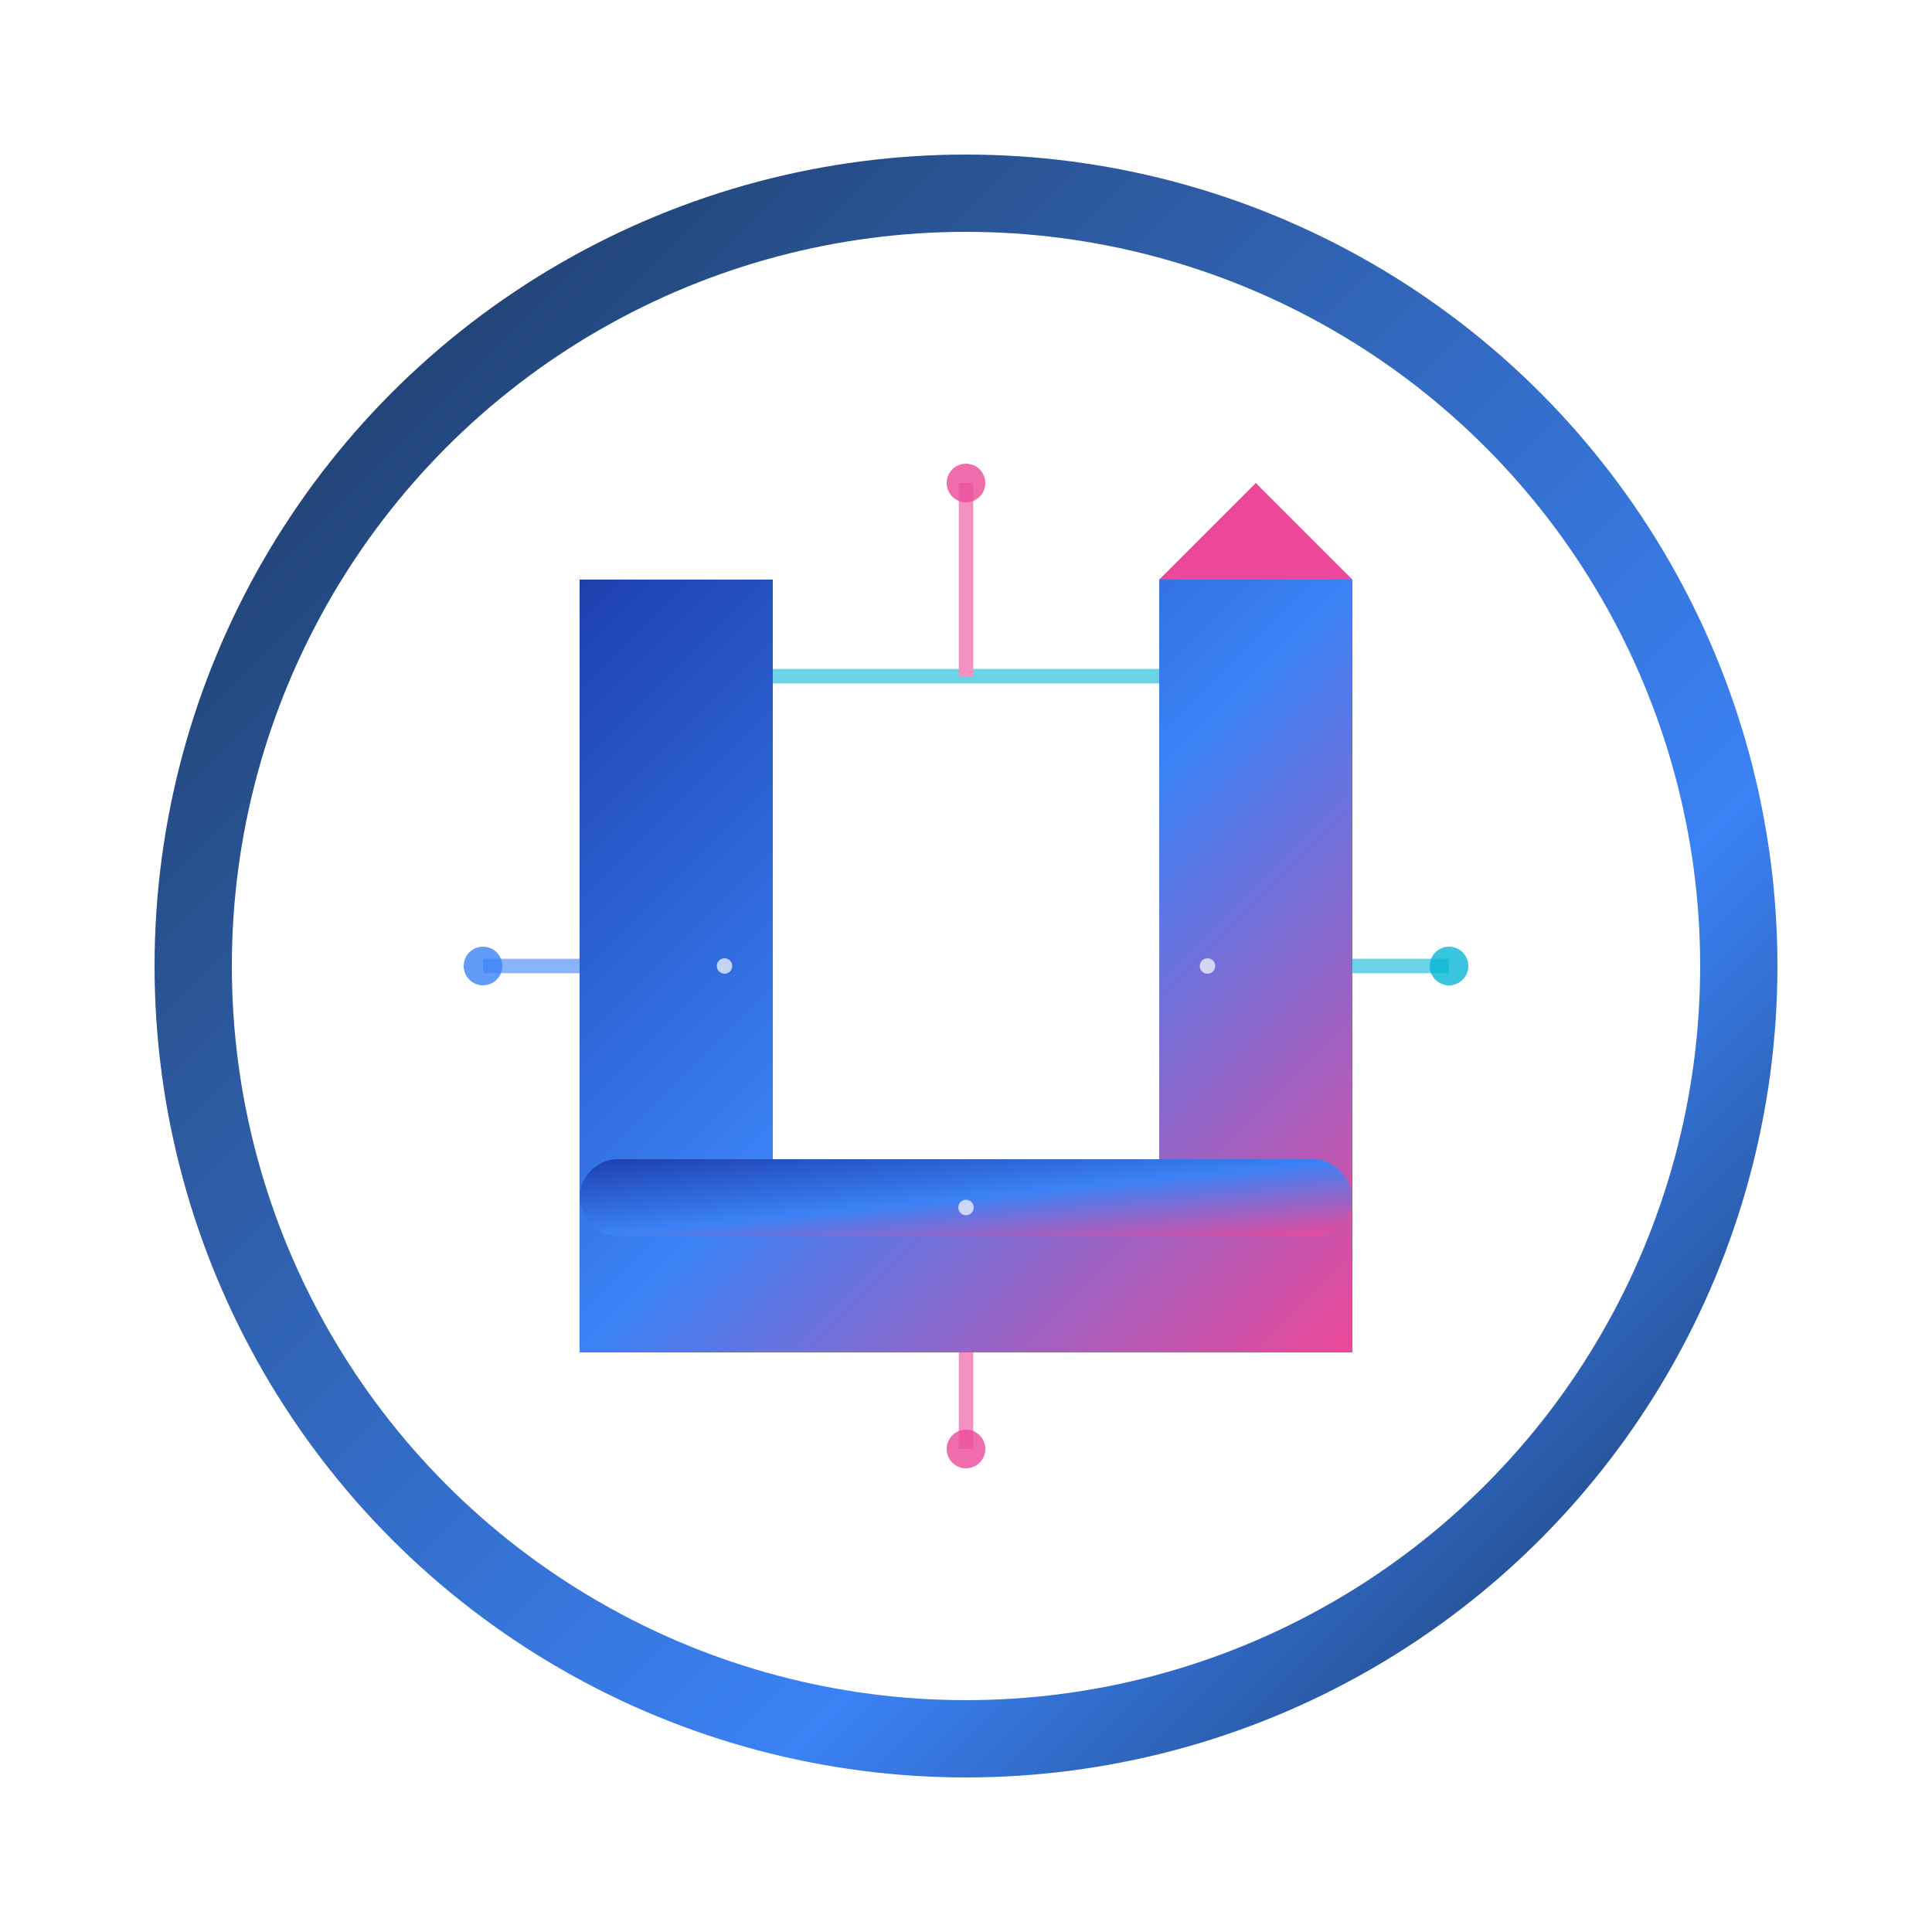 <svg width="200" height="200" viewBox="0 0 200 200" xmlns="http://www.w3.org/2000/svg">
  <defs>
    <!-- Gradient definitions -->
    <linearGradient id="circleGradient" x1="0%" y1="0%" x2="100%" y2="100%">
      <stop offset="0%" stop-color="#1a365d" />
      <stop offset="30%" stop-color="#2d5aa0" />
      <stop offset="70%" stop-color="#3b82f6" />
      <stop offset="100%" stop-color="#1a365d" />
    </linearGradient>
    
    <linearGradient id="arrowGradient" x1="0%" y1="0%" x2="100%" y2="100%">
      <stop offset="0%" stop-color="#1e40af" />
      <stop offset="50%" stop-color="#3b82f6" />
      <stop offset="100%" stop-color="#ec4899" />
    </linearGradient>
    
    <linearGradient id="circuitGradient" x1="0%" y1="0%" x2="100%" y2="100%">
      <stop offset="0%" stop-color="#06b6d4" />
      <stop offset="100%" stop-color="#3b82f6" />
    </linearGradient>
    
    <!-- Glow filter -->
    <filter id="glow" x="-50%" y="-50%" width="200%" height="200%">
      <feGaussianBlur stdDeviation="3" result="coloredBlur"/>
      <feMerge> 
        <feMergeNode in="coloredBlur"/>
        <feMergeNode in="SourceGraphic"/>
      </feMerge>
    </filter>
    
    <!-- Sparkle filter -->
    <filter id="sparkle" x="-50%" y="-50%" width="200%" height="200%">
      <feGaussianBlur stdDeviation="1" result="sparkleBlur"/>
      <feMerge> 
        <feMergeNode in="sparkleBlur"/>
        <feMergeNode in="SourceGraphic"/>
      </feMerge>
    </filter>
  </defs>
  
  <!-- Background Circle (O) with circuit pattern -->
  <g id="circle-o">
    <!-- Main circle stroke -->
    <circle
      cx="100"
      cy="100"
      r="80"
      fill="none"
      stroke="url(#circleGradient)"
      stroke-width="8"
      stroke-linecap="round"
    />
    
    <!-- Circuit pattern nodes -->
    <g id="circuit-nodes" opacity="0.8">
      <circle cx="70" cy="70" r="3" fill="url(#circuitGradient)" filter="url(#sparkle)" />
      <circle cx="130" cy="70" r="3" fill="#ec4899" filter="url(#sparkle)" />
      <circle cx="70" cy="130" r="3" fill="#3b82f6" filter="url(#sparkle)" />
      <circle cx="130" cy="130" r="3" fill="#06b6d4" filter="url(#sparkle)" />
      <circle cx="100" cy="50" r="2" fill="#ec4899" filter="url(#sparkle)" />
      <circle cx="50" cy="100" r="2" fill="#3b82f6" filter="url(#sparkle)" />
      <circle cx="150" cy="100" r="2" fill="#06b6d4" filter="url(#sparkle)" />
      <circle cx="100" cy="150" r="2" fill="#ec4899" filter="url(#sparkle)" />
    </g>
    
    <!-- Circuit connections -->
    <g id="circuit-lines" opacity="0.6" stroke-width="1.5">
      <line x1="70" y1="70" x2="130" y2="70" stroke="#06b6d4" />
      <line x1="70" y1="130" x2="130" y2="130" stroke="#ec4899" />
      <line x1="70" y1="70" x2="70" y2="130" stroke="#3b82f6" />
      <line x1="130" y1="70" x2="130" y2="130" stroke="#06b6d4" />
      <line x1="100" y1="50" x2="100" y2="70" stroke="#ec4899" />
      <line x1="50" y1="100" x2="70" y2="100" stroke="#3b82f6" />
      <line x1="130" y1="100" x2="150" y2="100" stroke="#06b6d4" />
      <line x1="100" y1="130" x2="100" y2="150" stroke="#ec4899" />
    </g>
  </g>
  
  <!-- Arrow (T) with dynamic design -->
  <g id="arrow-t">
    <!-- Main T structure -->
    <path
      d="M 60 140 L 140 140 L 140 60 L 120 60 L 120 120 L 80 120 L 80 60 L 60 60 Z"
      fill="url(#arrowGradient)"
      filter="url(#glow)"
    />
    
    <!-- Arrow head enhancement -->
    <path
      d="M 120 60 L 140 60 L 130 50 Z"
      fill="#ec4899"
      filter="url(#glow)"
    />
    
    <!-- T crossbar enhancement -->
    <rect
      x="60"
      y="120"
      width="80"
      height="8"
      fill="url(#arrowGradient)"
      rx="4"
      filter="url(#glow)"
    />
  </g>
  
  <!-- Sparkle effects -->
  <g id="sparkles" opacity="0.7">
    <circle cx="85" cy="85" r="1" fill="#ffffff" filter="url(#sparkle)" />
    <circle cx="115" cy="85" r="1" fill="#ffffff" filter="url(#sparkle)" />
    <circle cx="85" cy="115" r="1" fill="#ffffff" filter="url(#sparkle)" />
    <circle cx="115" cy="115" r="1" fill="#ffffff" filter="url(#sparkle)" />
    <circle cx="100" cy="75" r="0.8" fill="#ffffff" filter="url(#sparkle)" />
    <circle cx="75" cy="100" r="0.8" fill="#ffffff" filter="url(#sparkle)" />
    <circle cx="125" cy="100" r="0.8" fill="#ffffff" filter="url(#sparkle)" />
    <circle cx="100" cy="125" r="0.8" fill="#ffffff" filter="url(#sparkle)" />
  </g>
</svg>
